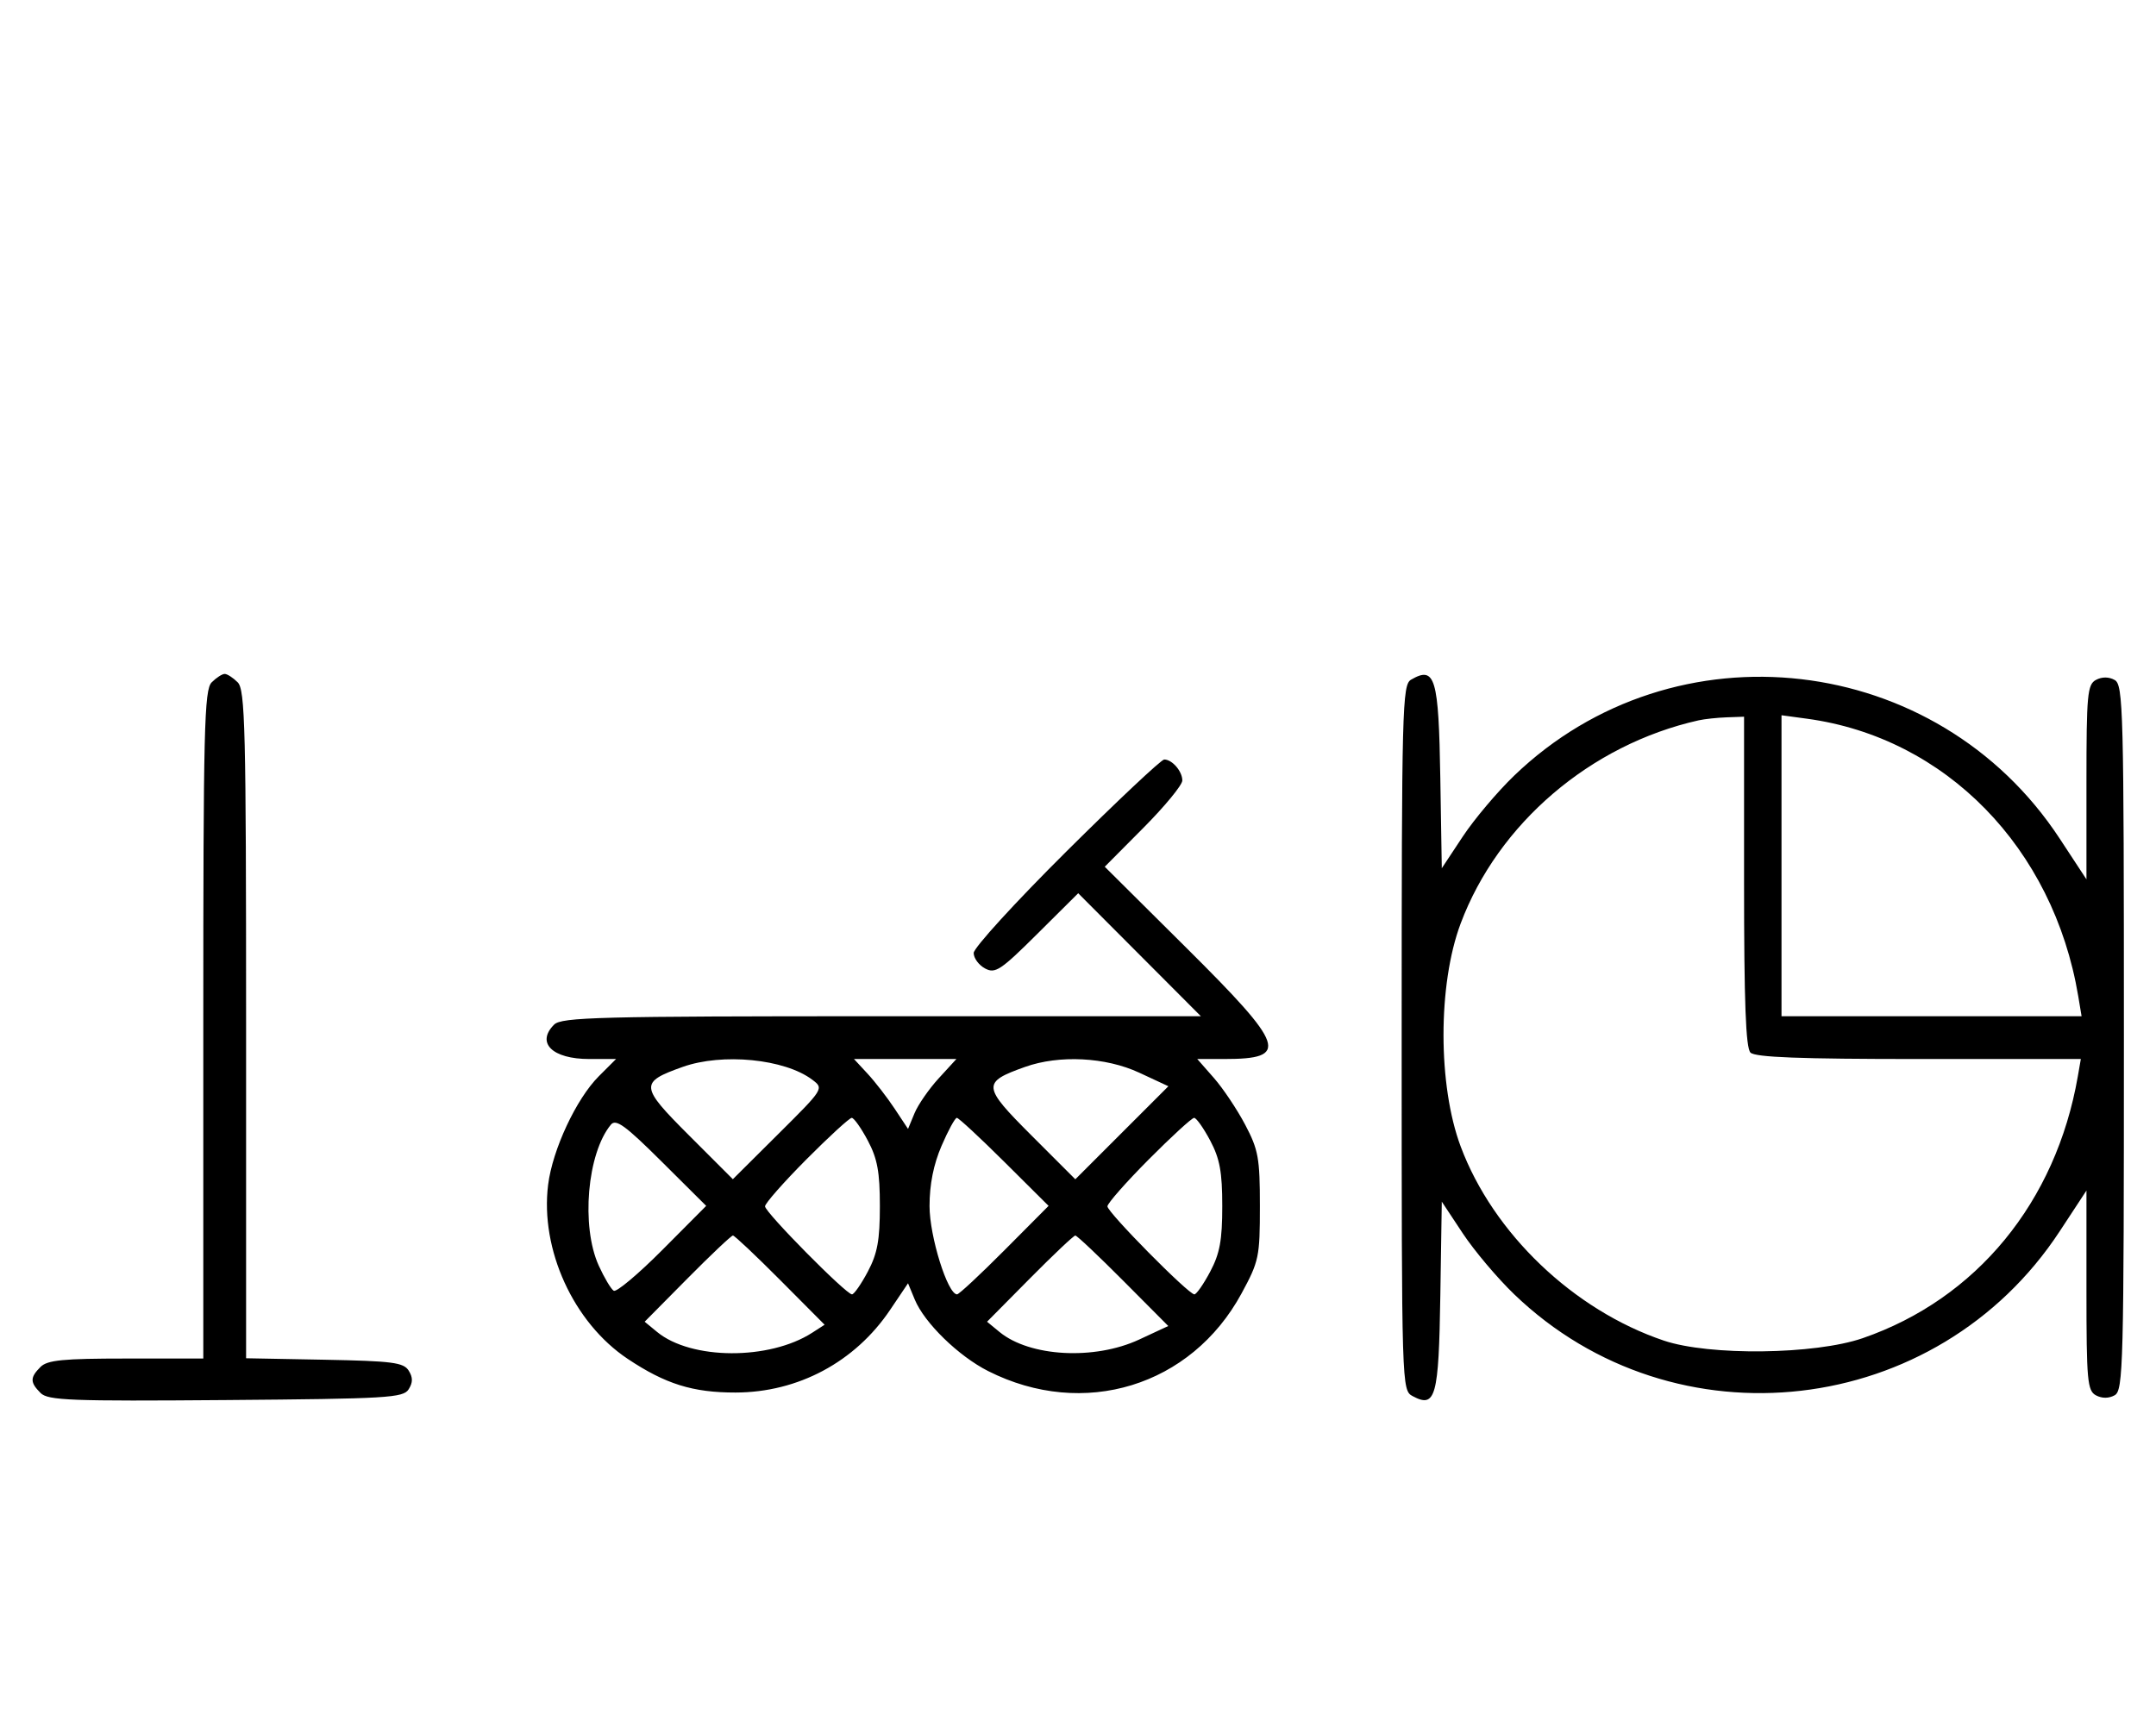 <svg xmlns="http://www.w3.org/2000/svg" width="403" height="324" viewBox="0 0 403 324" version="1.1">
	<path d="M 39.571 127.571 C 38.176 128.966, 38 136.152, 38 191.571 L 38 254 23.571 254 C 11.788 254, 8.855 254.288, 7.571 255.571 C 5.595 257.548, 5.598 258.455, 7.585 260.442 C 8.978 261.835, 13.159 261.995, 42.226 261.763 C 72.452 261.523, 75.377 261.350, 76.386 259.750 C 77.190 258.475, 77.191 257.525, 76.387 256.250 C 75.433 254.736, 73.314 254.463, 60.643 254.223 L 46 253.947 46 191.545 C 46 136.149, 45.824 128.966, 44.429 127.571 C 43.564 126.707, 42.471 126, 42 126 C 41.529 126, 40.436 126.707, 39.571 127.571 M 263.750 127.080 C 262.111 128.035, 262 132.293, 262 194.015 C 262 259.587, 262.011 259.935, 264.064 261.034 C 268.351 263.329, 268.933 261.210, 269.227 242.230 L 269.500 224.668 273.414 230.584 C 275.566 233.838, 279.901 238.975, 283.047 242 C 313.021 270.821, 362.056 265.158, 384.988 230.227 L 390 222.593 390 241.261 C 390 258.121, 390.172 260.022, 391.776 260.880 C 392.902 261.483, 394.182 261.478, 395.276 260.866 C 396.881 259.967, 397 255.347, 397 194 C 397 132.653, 396.881 128.033, 395.276 127.134 C 394.182 126.522, 392.902 126.517, 391.776 127.120 C 390.175 127.977, 390 129.858, 390 146.239 L 390 164.407 384.988 156.773 C 362.056 121.842, 313.021 116.179, 283.047 145 C 279.901 148.025, 275.566 153.162, 273.414 156.416 L 269.500 162.332 269.225 145.489 C 268.918 126.653, 268.263 124.452, 263.750 127.080 M 317.500 134.680 C 297.315 139.202, 280.014 153.982, 273.019 172.679 C 268.750 184.090, 268.757 202.930, 273.035 214.365 C 279.109 230.598, 294.133 244.955, 311 250.645 C 319.521 253.519, 339.251 253.277, 348.190 250.188 C 369.442 242.845, 384.297 224.759, 388.385 201.250 L 388.950 198 358.675 198 C 336.461 198, 328.080 197.680, 327.200 196.800 C 326.319 195.919, 326 187.422, 326 164.800 L 326 134 322.750 134.116 C 320.962 134.180, 318.600 134.434, 317.500 134.680 M 333 161.864 L 333 190 361.045 190 L 389.091 190 388.464 186.250 C 383.825 158.510, 363.668 137.890, 337.750 134.373 L 333 133.728 333 161.864 M 199.315 159.213 C 189.792 168.680, 182 177.214, 182 178.177 C 182 179.141, 182.956 180.441, 184.125 181.067 C 186.033 182.088, 187.032 181.427, 193.894 174.605 L 201.538 167.006 213.003 178.503 L 224.467 190 164.805 190 C 111.900 190, 104.965 190.178, 103.571 191.571 C 100.158 194.985, 103.242 198, 110.148 198 L 115.154 198 111.927 201.227 C 107.710 205.444, 103.277 214.935, 102.456 221.505 C 100.944 233.605, 107.194 247.293, 117.317 254.053 C 124.381 258.770, 129.508 260.371, 137.500 260.356 C 149.183 260.334, 159.819 254.645, 166.373 244.912 L 169.728 239.930 170.989 242.973 C 172.799 247.342, 179.161 253.543, 184.716 256.349 C 202.540 265.355, 222.659 259.185, 232.070 241.826 C 235.326 235.820, 235.500 234.994, 235.499 225.500 C 235.499 216.526, 235.217 214.965, 232.751 210.287 C 231.240 207.420, 228.606 203.482, 226.898 201.537 L 223.793 198 228.815 198 C 241.116 198, 240.324 195.670, 221.750 177.209 L 206.500 162.051 213.750 154.752 C 217.738 150.738, 221 146.766, 221 145.926 C 221 144.203, 219.101 142, 217.615 142 C 217.073 142, 208.838 149.746, 199.315 159.213 M 127.603 199.477 C 119.528 202.354, 119.594 203.079, 128.764 212.249 L 136.985 220.470 145.503 211.997 C 154.013 203.531, 154.018 203.522, 151.818 201.863 C 146.670 197.980, 135.024 196.832, 127.603 199.477 M 162.173 200.750 C 163.575 202.262, 165.848 205.202, 167.225 207.283 L 169.730 211.067 170.939 208.148 C 171.603 206.543, 173.637 203.603, 175.459 201.615 L 178.770 198 169.198 198 L 159.626 198 162.173 200.750 M 191.603 199.477 C 183.527 202.355, 183.593 203.078, 192.772 212.257 L 201 220.485 209.698 211.788 L 218.395 203.091 212.947 200.555 C 206.680 197.638, 197.994 197.199, 191.603 199.477 M 114.192 210.269 C 109.752 215.619, 108.575 229.264, 111.918 236.627 C 112.948 238.896, 114.209 241.011, 114.718 241.326 C 115.228 241.641, 119.325 238.199, 123.823 233.678 L 132.001 225.457 123.671 217.170 C 116.884 210.419, 115.128 209.140, 114.192 210.269 M 150.727 216.772 C 146.477 221.047, 143 224.995, 143 225.546 C 143 226.667, 158.144 242, 159.252 242 C 159.641 242, 160.973 240.088, 162.212 237.750 C 164.008 234.363, 164.465 231.875, 164.465 225.500 C 164.465 219.125, 164.008 216.637, 162.212 213.250 C 160.973 210.912, 159.620 209, 159.206 209 C 158.792 209, 154.976 212.497, 150.727 216.772 M 175.998 214.226 C 174.491 217.729, 173.750 221.446, 173.750 225.500 C 173.750 231.160, 177.130 242, 178.895 242 C 179.252 242, 183.247 238.278, 187.773 233.729 L 196.001 225.457 187.730 217.229 C 183.180 212.703, 179.186 209, 178.852 209 C 178.519 209, 177.235 211.352, 175.998 214.226 M 214.727 216.772 C 210.477 221.047, 207 224.995, 207 225.546 C 207 226.667, 222.144 242, 223.252 242 C 223.641 242, 224.973 240.088, 226.212 237.750 C 228.008 234.363, 228.465 231.875, 228.465 225.500 C 228.465 219.125, 228.008 216.637, 226.212 213.250 C 224.973 210.912, 223.620 209, 223.206 209 C 222.792 209, 218.976 212.497, 214.727 216.772 M 128.477 239.059 L 120.500 247.118 122.830 249.034 C 129.199 254.272, 143.801 254.342, 151.819 249.174 L 154.137 247.680 145.841 239.340 C 141.278 234.753, 137.299 231, 136.999 231 C 136.699 231, 132.864 234.627, 128.477 239.059 M 192.477 239.059 L 184.500 247.118 186.830 249.034 C 192.486 253.685, 204.578 254.341, 212.937 250.449 L 218.375 247.918 209.959 239.459 C 205.331 234.807, 201.299 231, 200.999 231 C 200.699 231, 196.864 234.627, 192.477 239.059 " stroke="none" fill="black" fill-rule="evenodd"/>
</svg>